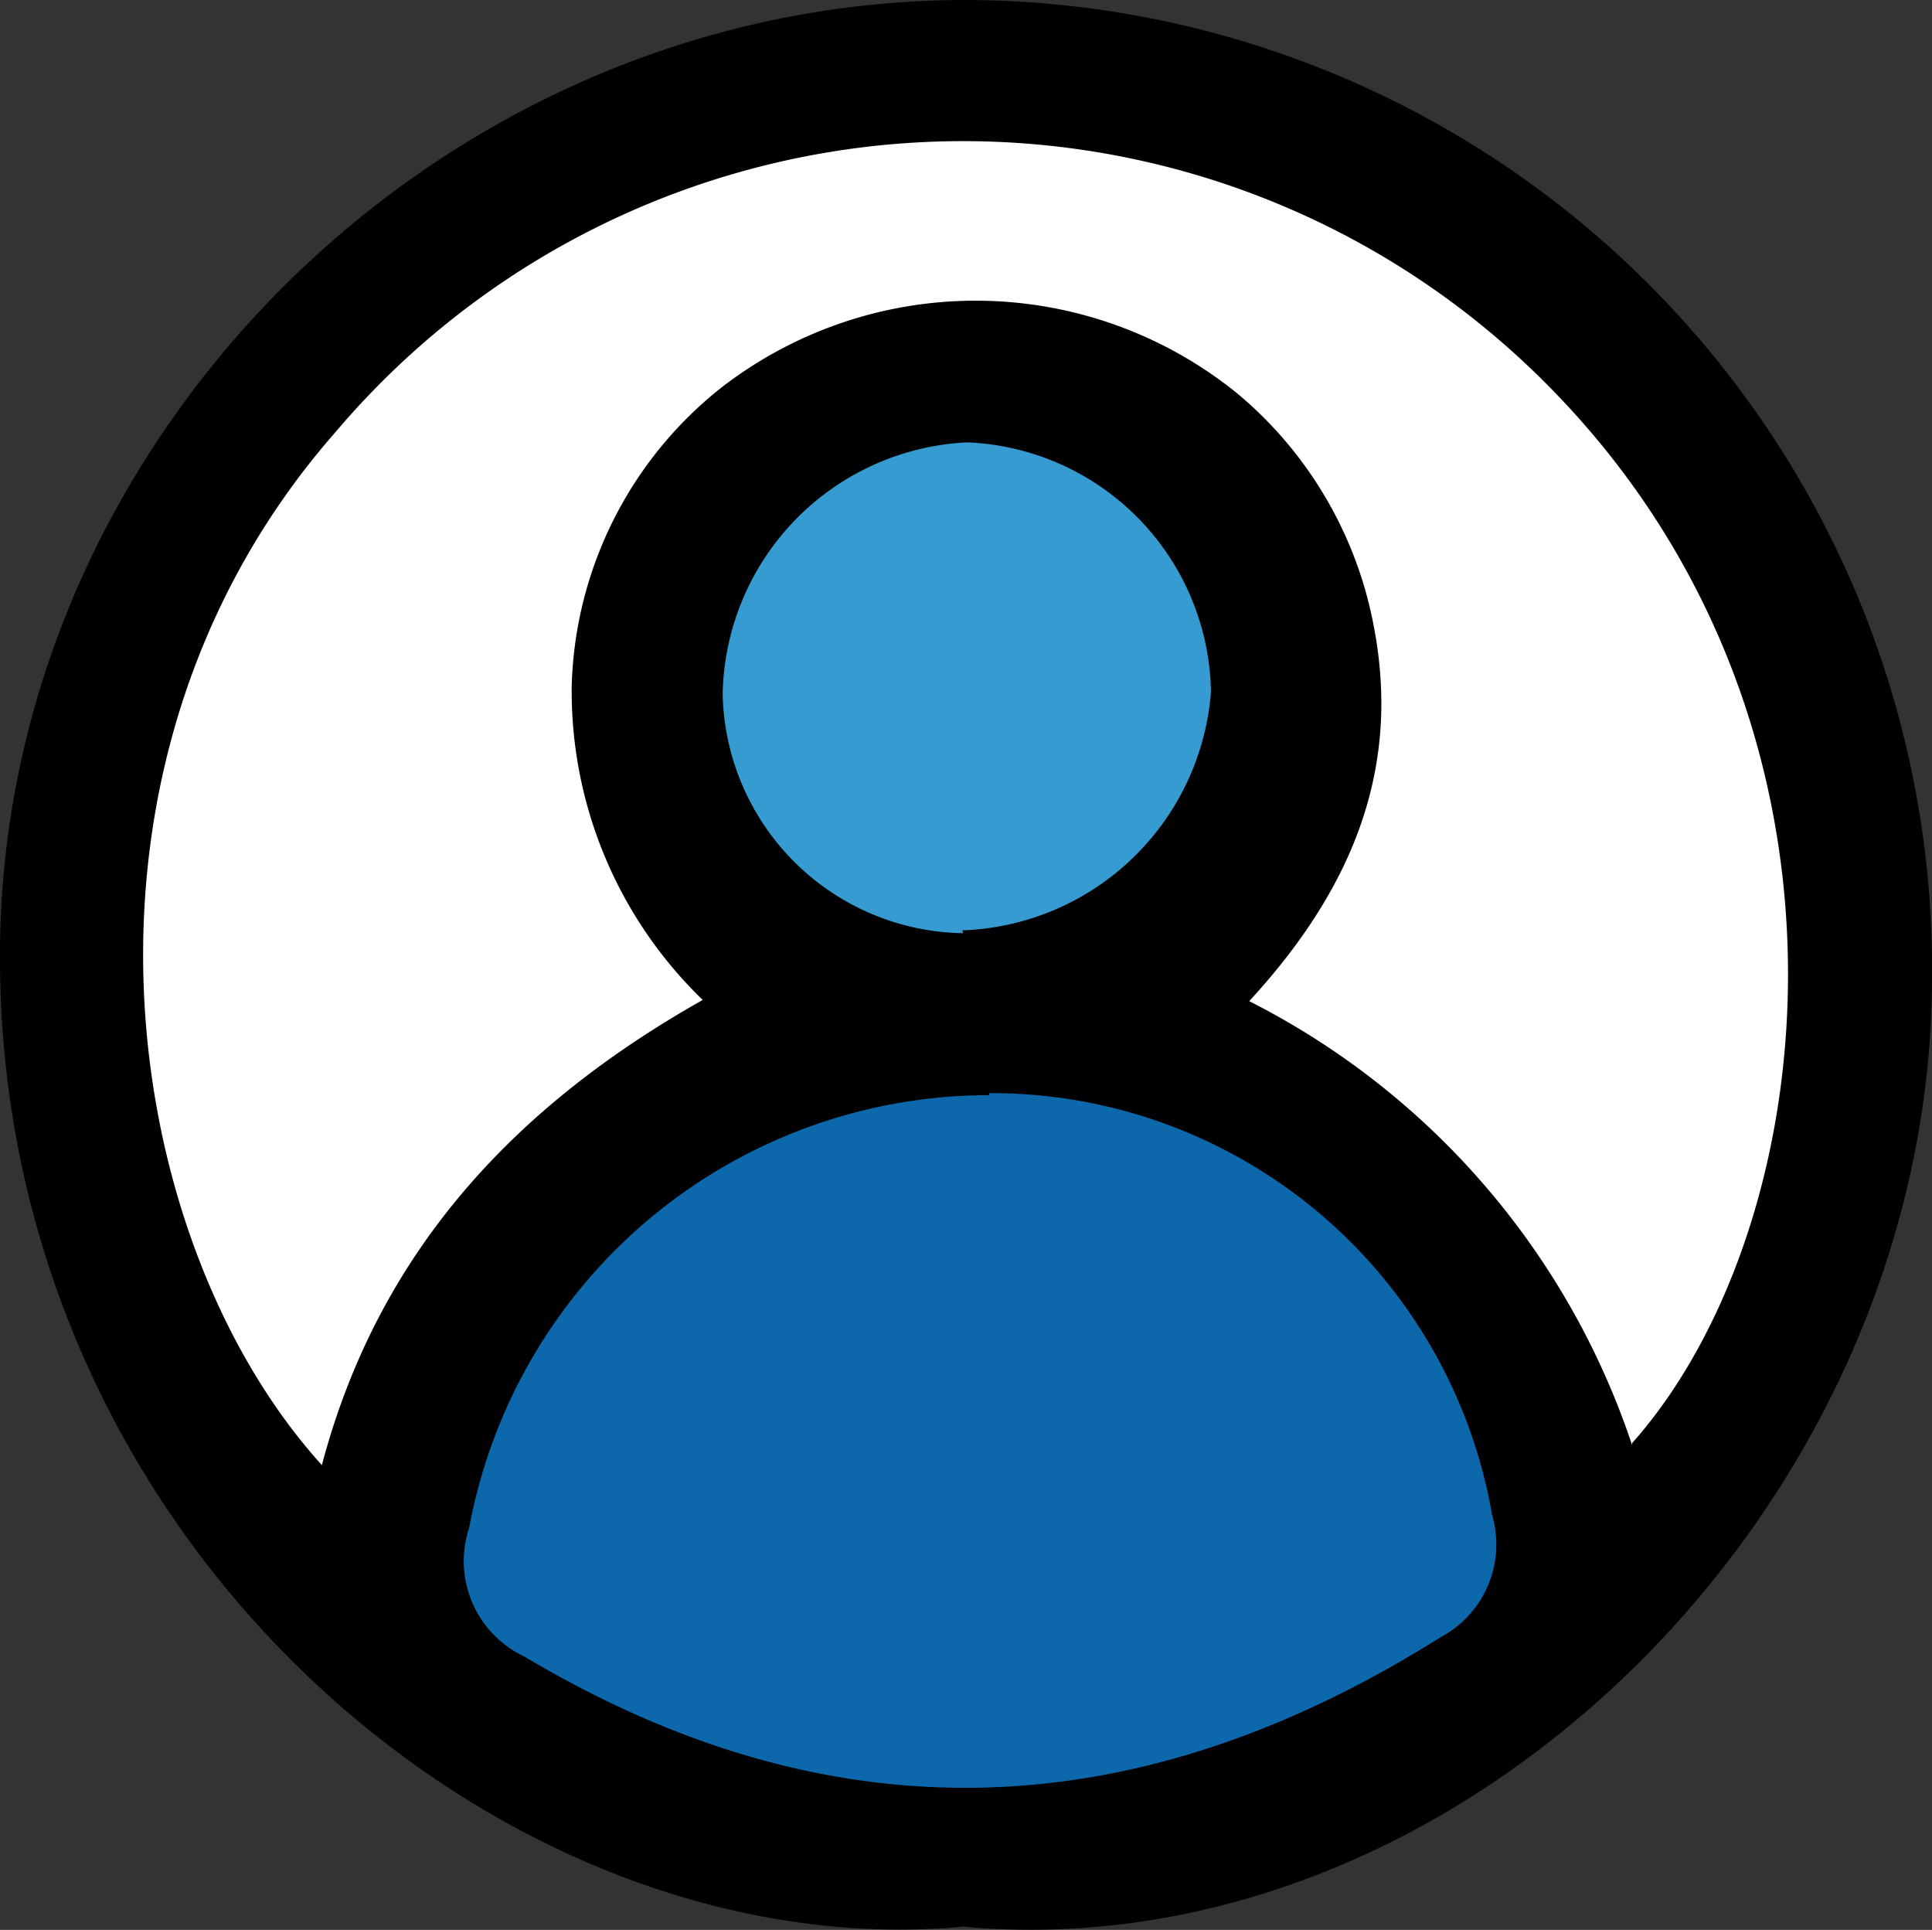 <svg xmlns="http://www.w3.org/2000/svg" viewBox="0 0 47.48 47.42"><rect x="0" y="0" width="47.48" height="47.42" fill="#333333" stroke="none"/><defs><style>.cls-1{fill:#359bd0;}.cls-2{fill:#0c68aa;}.cls-3{fill:#fff;}</style></defs><title>資產 1</title><g id="圖層_2" data-name="圖層 2"><g id="圖層_1-2" data-name="圖層 1"><path class="cls-1" d="M23.37,23.16a6.81,6.81,0,0,1-4.8-2,6.54,6.54,0,0,1-2-4.71,7.2,7.2,0,0,1,6.86-7,6.88,6.88,0,0,1,4.83,2.09,7,7,0,0,1,2.08,4.93,7.21,7.21,0,0,1-7,6.78Z"/><path class="cls-2" d="M23.44,44.21a22,22,0,0,1-11.28-3.35,3.44,3.44,0,0,1-1.75-4.09A13.86,13.86,0,0,1,24,25.39,13.38,13.38,0,0,1,37.26,36.5a3.44,3.44,0,0,1-1.66,3.87,22.87,22.87,0,0,1-12.16,3.84h0"/><path class="cls-3" d="M7,35.94C1.34,29.75.13,17.63,7.33,9.43A21.57,21.57,0,0,1,23.48,2a20.86,20.86,0,0,1,14.7,6.06c8.83,8.66,7.29,21.79,2.31,27.39l-1,1.13L39,35.13a18,18,0,0,0-9-10.41l-1-.53.76-.83C32.29,20.64,33.2,18,32.65,15a9,9,0,0,0-9-7.4,8.92,8.92,0,0,0-9,8.62,9.69,9.69,0,0,0,3,7.1l.76.81-1,.55C12.64,27.39,9.71,31,8.48,35.58l-.41,1.54Z"/><path d="M23.67,47.34C12.43,48.39-.13,37.92,0,23.29.11,10.68,10.89,0,23.75,0A23.81,23.81,0,0,1,47.48,24.1c-.06,13-11.64,24.36-23.81,23.24M40.11,35.46c4.78-5.38,6.18-17.89-2.27-26.19A20.21,20.21,0,0,0,8.26,10.6C1.14,18.7,2.89,30.46,7.91,36c1.38-5.21,4.7-8.8,9.36-11.43a10.55,10.55,0,0,1-3.22-7.72,9.68,9.68,0,0,1,3.67-7.32,10.21,10.21,0,0,1,12.69.14,9.8,9.8,0,0,1,3.37,5.82c.65,3.54-.64,6.46-3.08,9.11a18.93,18.93,0,0,1,9.41,10.91m-15.8-8.6A13,13,0,0,0,11.53,37.54a2.59,2.59,0,0,0,1.35,3.16c7.63,4.55,15.1,4.2,22.52-.47a2.58,2.58,0,0,0,1.27-3A12.49,12.49,0,0,0,24.31,26.86m-.66-4A6.35,6.35,0,0,0,29.76,17a6.24,6.24,0,0,0-6-6.13,6.31,6.31,0,0,0-6,6.18,6,6,0,0,0,5.91,5.88"/></g></g></svg>